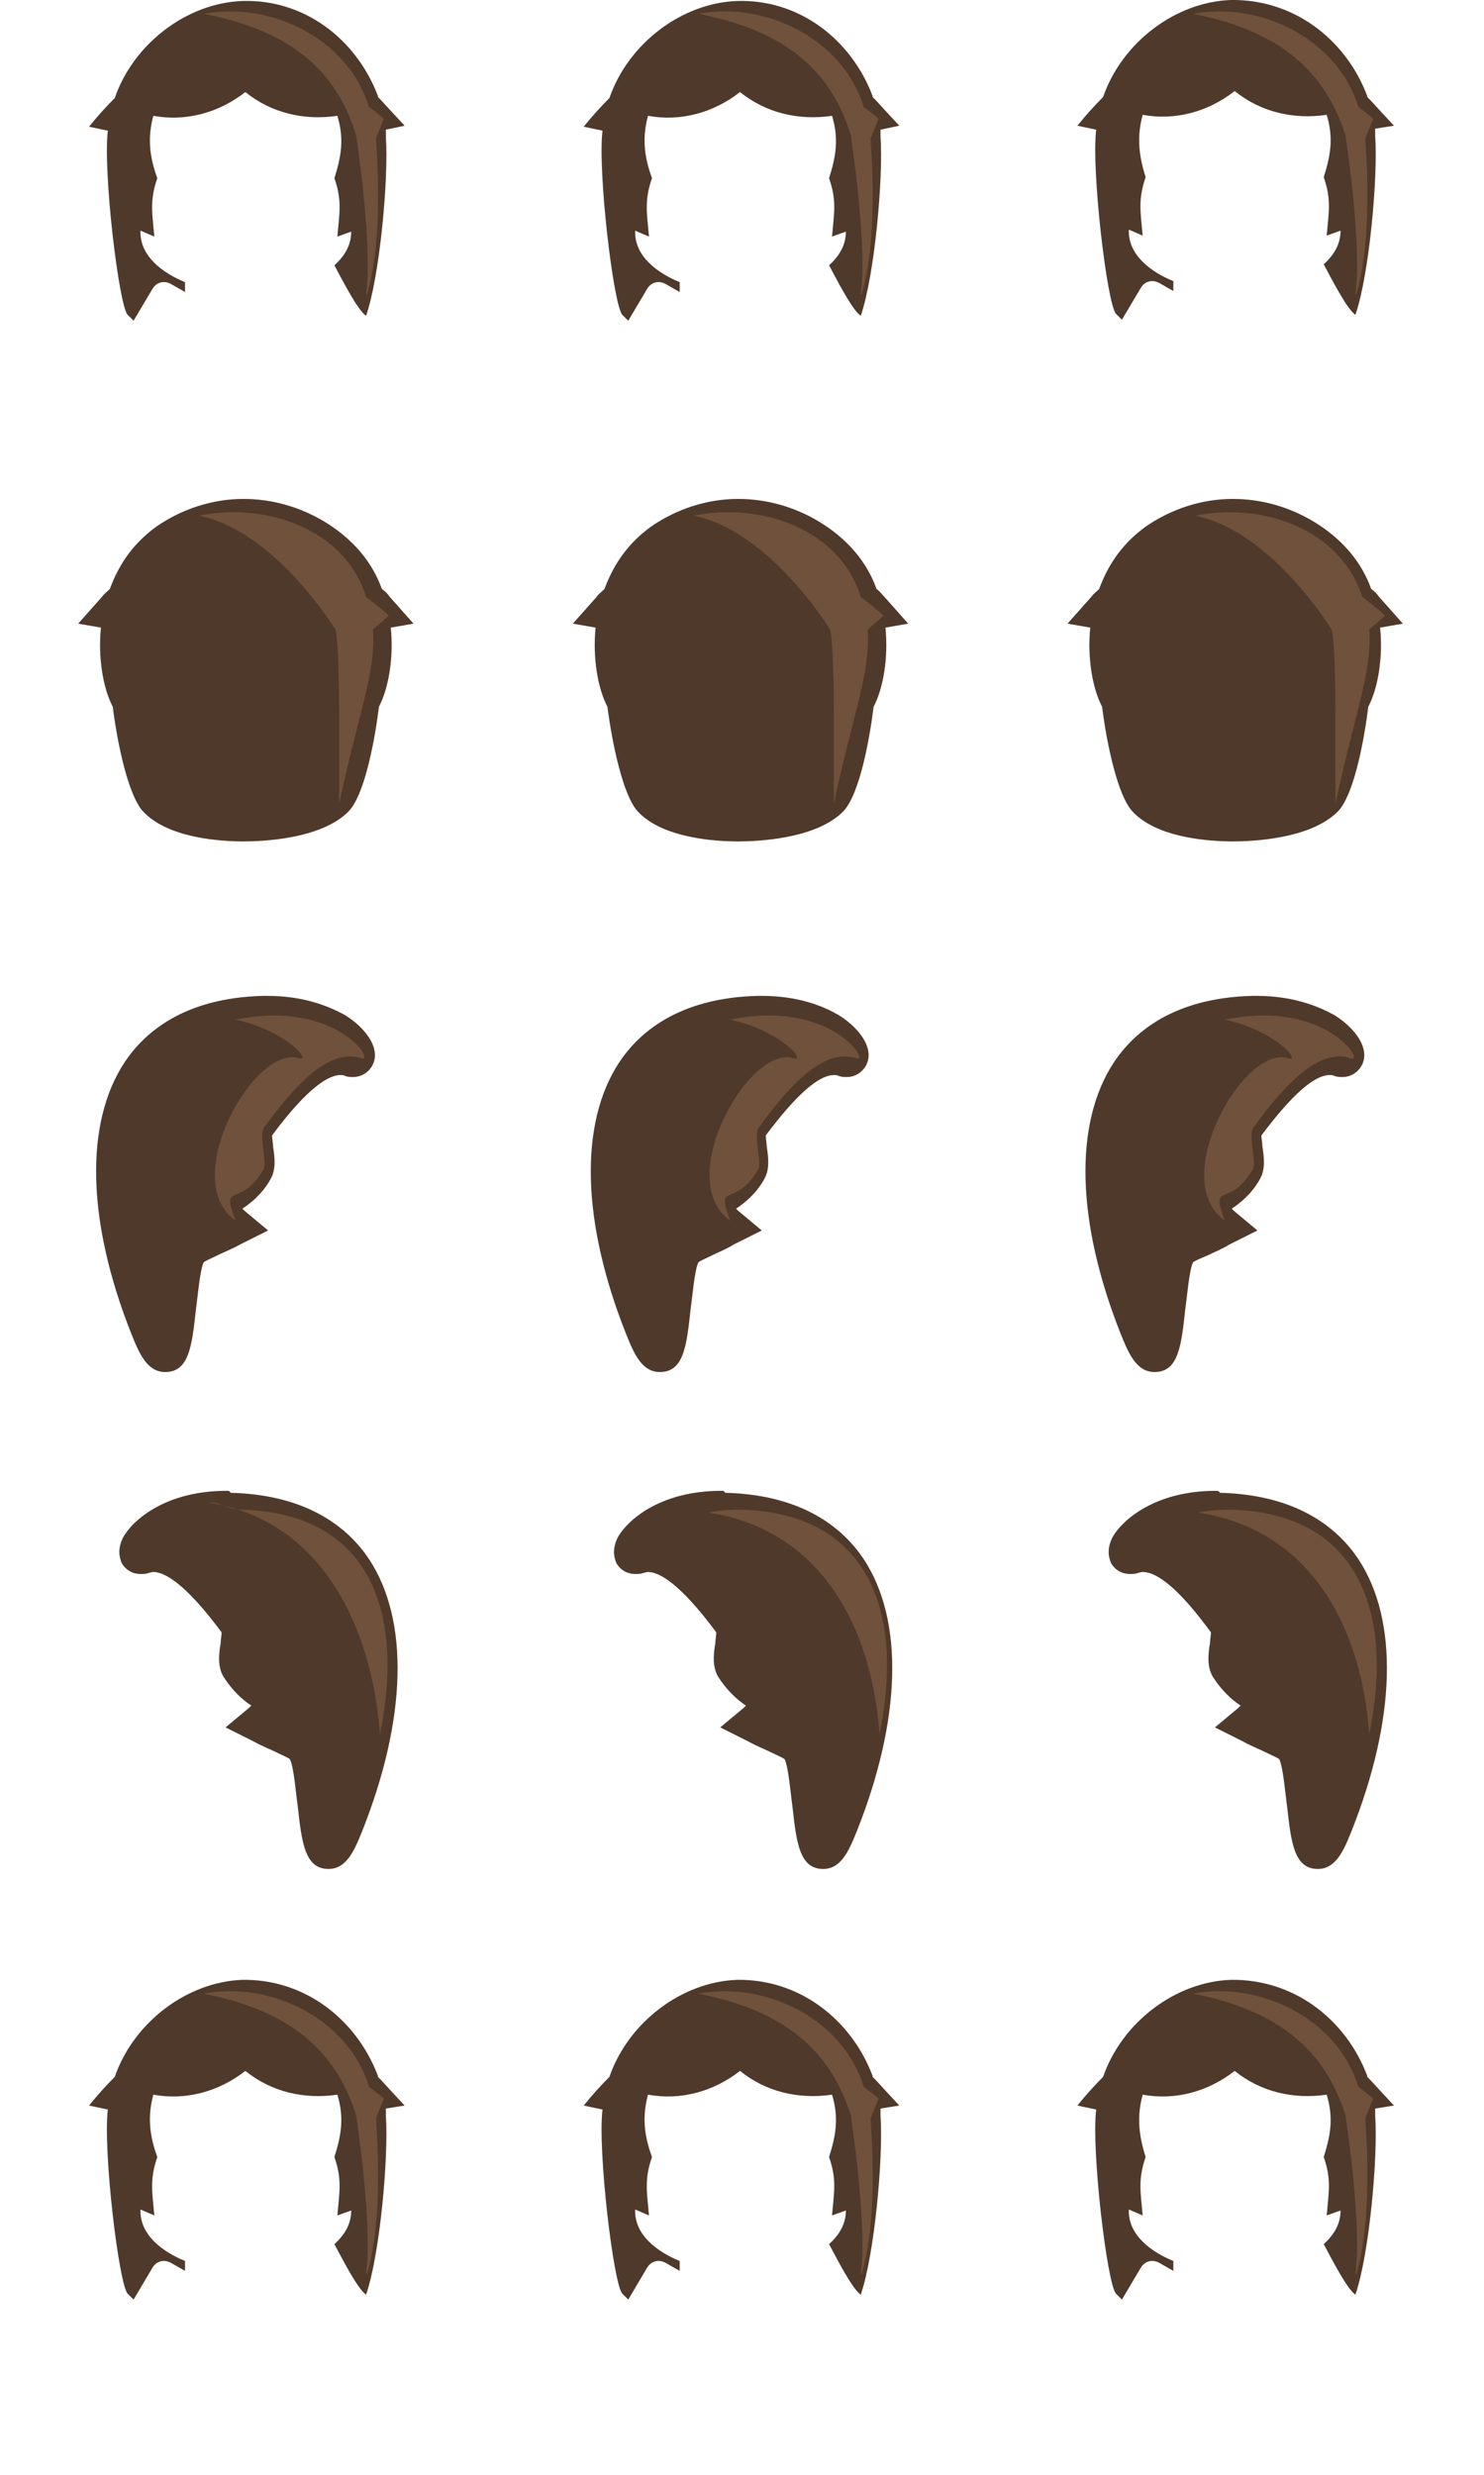 <svg version="1.1" id="Layer_3" xmlns="http://www.w3.org/2000/svg" x="0" y="0" width="150" height="250" viewBox="0 0 150 250" xml:space="preserve"><g><path fill-rule="evenodd" clip-rule="evenodd" fill="#4F392A" d="M24.7 84.1c-4.3 0-7.9-1-9.5-2.8-1.2-1.4-2.3-6.2-2.8-10.2-.9-1.5-1.5-4.7-1.1-8.1 0-.2-.1-.3-.1-.4l-1.4-.2 1.2-1.3.9-.9c.9-2.7 2.3-4.6 4.4-6.1 2.5-1.7 5.4-2.7 8.3-2.7 2.6 0 5.3.8 7.8 2.2 2.7 1.6 4.5 3.8 5.4 6.5.4.3.7.6.9.9l1.2 1.3-1.3.2c0 .1-.1.2-.1.4.4 3.4-.2 6.6-1.1 8.1-.5 3.9-1.5 8.9-2.8 10.2-2.1 2.2-6.5 2.9-9.9 2.9z"/><g><path fill="#4F392A" d="M24.6 52.4c2.5 0 4.9.7 7.3 2.1 2.6 1.6 4.3 3.8 5.1 6.3.4.3.7.6 1 1-.2 0-.4.5-.5 1.3.5 3.4-.2 6.5-1 7.8-.6 4.9-1.7 8.9-2.6 9.8-1.6 1.6-5.4 2.5-9.2 2.5-3.6 0-7.2-.8-8.7-2.5-.9-.9-2-5-2.6-9.8-.8-1.3-1.5-4.4-1-7.8-.2-.8-.3-1.3-.5-1.3l1-1c.7-2.3 1.9-4.3 4.1-5.9 2.3-1.7 5-2.5 7.6-2.5m0-2c-3.1 0-6.2 1-8.8 2.8-2.2 1.6-3.7 3.6-4.7 6.3-.3.3-.6.5-.8.8L7.9 63l2.3.4c-.3 3 .2 6.1 1.2 8 .5 4 1.6 8.9 3 10.5 2.5 2.8 8 3.1 10.2 3.1 1.8 0 7.8-.2 10.6-3 1.8-1.8 2.8-8.1 3.1-10.6 1-1.9 1.5-5 1.2-8l2.3-.4-2.4-2.7c-.2-.3-.5-.6-.8-.8-1-2.8-3-5.1-5.8-6.8-2.5-1.5-5.3-2.3-8.2-2.3z"/></g></g><g><path fill-rule="evenodd" clip-rule="evenodd" fill="#4F392A" d="M74.7 84.1c-4.3 0-7.9-1-9.5-2.8-1.2-1.4-2.3-6.2-2.8-10.2-.9-1.5-1.5-4.7-1.1-8.1 0-.2-.1-.3-.1-.4l-1.3-.2 1.2-1.3.9-.9c.9-2.7 2.3-4.6 4.4-6.1 2.5-1.7 5.4-2.7 8.3-2.7 2.6 0 5.3.8 7.8 2.2 2.7 1.6 4.5 3.8 5.4 6.5.4.3.7.6.9.9l1.2 1.3-1.3.2c0 .1-.1.2-.1.4.4 3.4-.2 6.6-1.1 8.1-.5 3.9-1.5 8.9-2.8 10.2-2.2 2.2-6.6 2.9-10 2.9z"/><g><path fill="#4F392A" d="M74.6 52.4c2.5 0 4.9.7 7.3 2.1 2.6 1.6 4.3 3.8 5.1 6.3.4.3.7.6 1 1-.2 0-.4.5-.5 1.3.5 3.4-.2 6.5-1 7.8-.6 4.9-1.7 8.9-2.6 9.8-1.6 1.6-5.4 2.5-9.2 2.5-3.6 0-7.2-.8-8.7-2.5-.9-.9-2-5-2.6-9.8-.8-1.3-1.5-4.4-1-7.8-.2-.8-.3-1.3-.5-1.3l1-1c.7-2.3 1.8-4.3 4.1-5.9 2.3-1.7 5-2.5 7.6-2.5m0-2c-3.1 0-6.2 1-8.8 2.8-2.2 1.6-3.7 3.6-4.7 6.3-.3.3-.6.5-.8.8L57.9 63l2.3.4c-.3 3 .2 6.1 1.2 8 .5 3.9 1.6 8.9 3 10.5 2.5 2.8 8 3.1 10.2 3.1 1.8 0 7.8-.2 10.6-3 1.8-1.8 2.8-8.1 3.1-10.6 1-1.9 1.5-5 1.2-8l2.3-.4-2.4-2.7c-.3-.3-.5-.6-.8-.8-1-2.8-3-5.1-5.8-6.8-2.5-1.5-5.3-2.3-8.2-2.3z"/></g></g><g><path fill-rule="evenodd" clip-rule="evenodd" fill="#4F392A" d="M124.7 84.1c-4.3 0-7.9-1-9.5-2.8-1.2-1.4-2.3-6.2-2.8-10.2-.9-1.5-1.5-4.7-1.1-8.1 0-.2-.1-.3-.1-.4l-1.4-.2 1.2-1.3.9-.9c.9-2.7 2.3-4.6 4.4-6.1 2.5-1.7 5.4-2.7 8.3-2.7 2.6 0 5.3.8 7.8 2.2 2.7 1.6 4.5 3.8 5.4 6.5.4.3.7.6.9.9l1.2 1.3-1.4.2c0 .1-.1.2-.1.4.4 3.4-.2 6.6-1.1 8.1-.5 3.9-1.5 8.9-2.8 10.2-2 2.2-6.4 2.9-9.8 2.9z"/><g><path fill="#4F392A" d="M124.6 52.4c2.5 0 4.9.7 7.3 2.1 2.6 1.6 4.3 3.8 5.1 6.3.4.3.7.6 1 1-.2 0-.4.5-.5 1.3.5 3.4-.2 6.5-1 7.8-.6 4.9-1.7 8.9-2.6 9.8-1.6 1.6-5.4 2.5-9.2 2.5-3.6 0-7.2-.8-8.7-2.5-.9-.9-2-5-2.6-9.8-.8-1.3-1.5-4.4-1-7.8-.2-.8-.3-1.3-.5-1.3l1-1c.7-2.3 1.9-4.3 4.1-5.9 2.3-1.7 5-2.5 7.6-2.5m0-2c-3.1 0-6.2 1-8.8 2.8-2.2 1.6-3.7 3.6-4.7 6.3-.3.3-.6.5-.8.8l-2.4 2.7 2.3.4c-.3 3 .2 6.1 1.2 8 .5 4 1.6 8.9 3 10.5 2.5 2.8 8 3.1 10.2 3.1 1.8 0 7.8-.2 10.6-3 1.8-1.8 2.8-8.1 3.1-10.6 1-1.9 1.5-5 1.2-8l2.3-.4-2.4-2.7c-.2-.3-.5-.6-.8-.8-1-2.8-3-5.1-5.8-6.8-2.5-1.5-5.3-2.3-8.2-2.3z"/></g></g><path fill-rule="evenodd" clip-rule="evenodd" fill="#4F392A" d="M38.2 9.7v.1l.3.3s2.2 2.4 2.4 2.6l-1.9.4v.7c.3 4.1-.6 14.1-2 18.1-.9-.6-2.6-4-3.2-5.1 1.1-1 1.7-2.1 1.7-3.4l-1.4.5c.2-2.4.5-3.6-.3-5.9.7-2.2 1-4 .3-6.3-3.4.5-6.7-.3-9.3-2.4-2.7 2.1-6 3-9.3 2.4-.6 2.2-.4 4.1.4 6.3-.8 2.3-.5 3.6-.3 5.9l-1.4-.6c-.1 2.6 2.3 4.3 4.5 5.2v1l-1.4-.8c-.7-.4-1.5-.2-1.9.5l-1.9 3.2-.6-.6c-.9-1-2.5-14.5-2-18.6L9 12.8c.8-1 1.7-2 2.6-2.9C13.5 4.4 18.9.3 24.5.1 30.7-.1 36 3.9 38.2 9.7z"/><path fill-rule="evenodd" clip-rule="evenodd" fill="#70513B" d="M37.3 10.8s1.2.9 1.5 1.2l-.8 2c.3 4.3.5 11-.9 15.7H37c.7-5-1-16-1-16-2.2-7.4-7.7-10.8-15.4-12.3 6.7-1.3 14.6 2.5 16.7 9.4z"/><path fill-rule="evenodd" clip-rule="evenodd" fill="#70513B" d="M37 60.3s2.1 1.6 2.3 1.9l-1.6 1.4c.3 4.3-1.4 8.2-3.4 17.5-.1 0 .2-15.5-.4-17.5 0 0-6.1-10-13.8-11.5 6.7-1.4 14.8 1.3 16.9 8.2z"/><g><path fill-rule="evenodd" clip-rule="evenodd" fill="#4F392A" d="M16.7 137.5c-1 0-1.7-1.1-2.5-3.1-4.4-11-4.7-20.7-.8-26.6 2.7-4 7.1-6.1 13.1-6.2h.4c6.4 0 9.9 3.4 9.9 5.1 0 .7-.5 1.2-1.2 1.2-.2 0-.3 0-.5-.1-.3-.1-.5-.1-.8-.1-2.9 0-6.7 5.1-7.9 6.8 0 .2.1 1 .1 1.6.1 1.1.3 2.1-.2 2.7-1.1 1.8-2.6 2.7-3.6 3.2l1.2 1.2 1.2 1-1.4.7c-.9.4-1.6.8-2.2 1.1-.8.4-1.4.6-1.7.9-.5.5-.9 3.7-1.1 5.4-.2 3.3-.4 5.2-2 5.2z"/><g><path fill="#4F392A" d="M27 102.6c7.1 0 9.7 4.4 8.7 4.4h-.2c-.4-.1-.7-.2-1.1-.2-3 0-6.1 3.6-8.7 7.2-.6.8.4 3.6-.1 4.3-1.7 2.7-4.3 3.1-4.3 3.3.6.9 1.3 1.7 2.1 2.4-2.1 1-3.3 1.5-4 2-1.8 1.1-1.3 10.6-2.6 10.6-.4 0-.9-.7-1.6-2.5-6.1-15.4-5-31.1 11.5-31.5h.3m0-2h-.4c-8 .2-12 3.7-14 6.7-4.1 6.2-3.8 16.2.7 27.5.8 2 1.6 3.8 3.4 3.8 2.4 0 2.7-2.6 3.1-6.3.2-1.4.4-4 .8-4.8.3-.2.8-.4 1.4-.7.6-.3 1.4-.6 2.3-1.1l2.8-1.4-2.4-2-.2-.2c.9-.6 2-1.5 2.8-2.9.6-1 .5-2.1.3-3.4 0-.3-.1-.8-.1-1.1 3.7-5 5.8-6.1 6.9-6.1.2 0 .3 0 .5.1.3.1.6.1.8.1 1.2 0 2.2-1 2.2-2.2 0-1.6-1.6-3.2-3.1-4.1-1.5-.8-4-1.9-7.8-1.9z"/></g></g><g><path fill-rule="evenodd" clip-rule="evenodd" fill="#4F392A" d="M66.7 137.5c-1 0-1.7-1.1-2.5-3.1-4.4-11-4.7-20.7-.8-26.6 2.7-4 7.1-6.1 13.1-6.2h.4c6.4 0 9.9 3.4 9.9 5.1 0 .7-.5 1.2-1.2 1.2-.2 0-.3 0-.5-.1-.3-.1-.5-.1-.8-.1-2.9 0-6.7 5.1-7.9 6.8 0 .2.1 1 .1 1.6.1 1.1.3 2.1-.2 2.7-1.1 1.8-2.6 2.7-3.6 3.2l1.2 1.2 1.2 1-1.4.7c-.9.4-1.6.8-2.2 1.1-.8.4-1.4.6-1.7.9-.5.5-.9 3.7-1.1 5.4-.2 3.3-.4 5.2-2 5.2z"/><g><path fill="#4F392A" d="M77 102.6c7.1 0 9.7 4.4 8.7 4.4h-.2c-.4-.1-.7-.2-1.1-.2-3 0-6.1 3.6-8.7 7.2-.6.8.4 3.6-.1 4.3-1.7 2.7-4.3 3.1-4.3 3.3.6.9 1.3 1.7 2.1 2.4-2.1 1-3.3 1.5-4 2-1.8 1.1-1.3 10.6-2.6 10.6-.4 0-.9-.7-1.6-2.5-6.1-15.4-5-31.1 11.5-31.5h.3m0-2h-.4c-8 .2-12 3.7-14 6.7-4.1 6.2-3.8 16.2.7 27.5.8 2 1.6 3.8 3.4 3.8 2.4 0 2.7-2.6 3.1-6.3.2-1.4.4-4 .8-4.8.3-.2.8-.4 1.4-.7.6-.3 1.4-.6 2.2-1.1l2.8-1.4-2.4-2-.2-.2c.9-.6 2-1.5 2.8-2.9.6-1 .5-2.1.3-3.4 0-.3-.1-.8-.1-1.1 3-4 5.3-6.1 6.9-6.1.2 0 .3 0 .5.1.3.1.6.1.8.1 1.2 0 2.2-1 2.2-2.2 0-1.6-1.6-3.2-3.1-4.1-1.4-.8-3.9-1.9-7.7-1.9z"/></g></g><g><path fill-rule="evenodd" clip-rule="evenodd" fill="#4F392A" d="M116.7 137.5c-1 0-1.7-1.1-2.5-3.1-4.4-11-4.7-20.7-.8-26.6 2.7-4 7.1-6.1 13.1-6.2h.4c6.4 0 9.9 3.4 9.9 5.1 0 .7-.5 1.2-1.2 1.2-.2 0-.3 0-.5-.1-.3-.1-.5-.1-.8-.1-2.9 0-6.7 5.1-7.9 6.8 0 .2.1 1 .1 1.5.1 1.1.3 2.1-.2 2.7-1.1 1.8-2.6 2.7-3.6 3.2l1.2 1.2 1.2 1-1.4.7c-.9.4-1.6.8-2.2 1.1-.8.4-1.4.6-1.7.9-.5.5-.9 3.7-1.1 5.4-.2 3.4-.4 5.3-2 5.3z"/><g><path fill="#4F392A" d="M127 102.6c7.1 0 9.7 4.4 8.7 4.4h-.2c-.4-.1-.7-.2-1.1-.2-3 0-6.1 3.6-8.7 7.2-.6.8.4 3.6-.1 4.3-1.7 2.7-4.3 3.1-4.3 3.3.6.9 1.3 1.7 2.1 2.4-2.1 1-3.3 1.5-4 2-1.8 1.1-1.3 10.6-2.6 10.6-.4 0-.9-.7-1.6-2.5-6.1-15.4-5-31.1 11.5-31.5h.3m0-2h-.4c-8 .2-12 3.7-14 6.7-4.1 6.2-3.8 16.2.7 27.5.8 2 1.6 3.8 3.4 3.8 2.4 0 2.7-2.6 3.1-6.3.2-1.4.4-4 .8-4.8.3-.2.8-.4 1.5-.7.6-.3 1.4-.6 2.2-1.1l2.8-1.4-2.4-2-.2-.2c.9-.6 2-1.5 2.8-2.9.6-1 .5-2.1.3-3.4 0-.3-.1-.8-.1-1.1 3-4 5.3-6.1 6.9-6.1.2 0 .3 0 .5.1.3.1.6.1.8.1 1.2 0 2.2-1 2.2-2.2 0-1.6-1.6-3.2-3.1-4.1-1.5-.8-4-1.9-7.8-1.9z"/></g></g><path fill-rule="evenodd" clip-rule="evenodd" fill="#70513B" d="M23.8 123.3c-5.8-4.1 1.9-17.8 6.4-16.4 1.4.4-1.3-2.8-6.4-3.9 10.3-2.1 14.3 4.5 12.7 3.9-3.3-1.1-6.9 3-9.8 7-.6.8.4 3.6-.1 4.3-2.4 4-4.3 1-2.8 5.1z"/><path fill-rule="evenodd" clip-rule="evenodd" fill="#70513B" d="M73.8 123.3c-5.8-4.1 1.9-17.8 6.4-16.4 1.4.4-1.3-2.8-6.4-3.9 10.3-2.1 14.3 4.5 12.7 3.9-3.3-1.1-6.9 3-9.8 7-.6.8.4 3.6-.1 4.3-2.4 4-4.3 1-2.8 5.1z"/><path fill-rule="evenodd" clip-rule="evenodd" fill="#70513B" d="M123.8 123.3c-5.8-4.1 1.9-17.8 6.4-16.4 1.4.4-1.3-2.8-6.4-3.9 10.3-2.1 14.3 4.5 12.7 3.9-3.3-1.1-6.9 3-9.8 7-.6.8.4 3.6-.1 4.3-2.4 4-4.3 1-2.8 5.1z"/><g><path fill-rule="evenodd" clip-rule="evenodd" fill="#4F392A" d="M33.2 187.5c-1.5 0-1.7-1.9-2.1-5.4-.2-1.7-.5-4.9-1.1-5.4-.4-.2-.9-.5-1.7-.8-.6-.3-1.4-.6-2.3-1.1l-1.4-.7 1.2-1 1.2-1.2c-1-.5-2.5-1.4-3.6-3.2-.4-.7-.3-1.6-.2-2.7.1-.5.2-1.4.1-1.6-1.2-1.6-4.9-6.7-7.8-6.7-.3 0-.5 0-.8.1-.2.1-.4.1-.5.1-.7 0-1.2-.5-1.2-1.2 0-1 1-2.2 2.6-3.3 1.4-.9 3.7-1.9 7.3-1.9h.4c6.1.1 10.5 2.2 13.1 6.2 3.9 5.9 3.6 15.6-.8 26.6-.7 2.1-1.3 3.2-2.4 3.2z"/><g><path fill="#4F392A" d="M22.9 152.6h.4c16.4.3 17.6 16 11.5 31.4-.7 1.8-1.2 2.5-1.6 2.5-1.3 0-.9-9.5-2.6-10.6-.7-.5-2-1-4-2 .8-.7 1.5-1.5 2.1-2.4 0-.2-2.6-.6-4.3-3.3-.5-.8.5-3.6-.1-4.3-2.6-3.6-5.7-7.2-8.7-7.2-.4 0-.7.1-1.1.2h-.2c-1.1 0 1.6-4.3 8.6-4.3m0-2c-6.1 0-9.4 2.9-10.4 4.6-.7 1.3-.4 2.2-.2 2.7.4.7 1.1 1.1 1.9 1.1.3 0 .6 0 .8-.1.1 0 .3-.1.5-.1 1.1 0 3.2 1.1 6.9 6.1 0 .3-.1.8-.1 1.1-.2 1.2-.3 2.4.3 3.4.9 1.4 1.9 2.3 2.8 2.9l-.2.2-2.4 2 2.8 1.4c.9.5 1.7.8 2.3 1.1.6.3 1.1.5 1.4.7.4.8.6 3.4.8 4.8.4 3.6.7 6.3 3.1 6.3 1.8 0 2.6-1.8 3.4-3.8 4.5-11.3 4.8-21.3.7-27.5-2-3-6-6.5-14-6.7-.1-.2-.2-.2-.4-.2z"/></g></g><g><path fill-rule="evenodd" clip-rule="evenodd" fill="#4F392A" d="M83.2 187.5c-1.5 0-1.7-1.9-2.1-5.4-.2-1.7-.5-4.9-1.1-5.4-.4-.2-.9-.5-1.7-.8-.6-.3-1.4-.6-2.3-1.1l-1.4-.7 1.2-1 1.2-1.2c-1-.5-2.5-1.4-3.6-3.2-.4-.7-.3-1.6-.2-2.7.1-.5.2-1.4.1-1.6-1.2-1.6-4.9-6.7-7.8-6.7-.3 0-.5 0-.8.1-.2.1-.4.1-.5.1-.7 0-1.2-.5-1.2-1.2 0-1 1-2.2 2.6-3.3 1.4-.9 3.7-1.9 7.3-1.9h.4c6.1.1 10.5 2.2 13.1 6.2 3.9 5.9 3.6 15.6-.8 26.6-.7 2.1-1.3 3.2-2.4 3.2z"/><g><path fill="#4F392A" d="M72.9 152.6h.4c16.4.3 17.6 16 11.5 31.4-.7 1.8-1.2 2.5-1.6 2.5-1.3 0-.9-9.5-2.6-10.6-.8-.5-2-1-4-2 .8-.7 1.5-1.5 2.1-2.4 0-.2-2.6-.6-4.3-3.3-.5-.8.5-3.6-.1-4.3-2.6-3.6-5.7-7.2-8.7-7.2-.4 0-.7.1-1.1.2h-.2c-1.1 0 1.6-4.3 8.6-4.3m0-2c-6.1 0-9.4 2.9-10.4 4.6-.7 1.3-.4 2.2-.2 2.7.4.7 1.1 1.1 1.9 1.1.3 0 .6 0 .8-.1.1 0 .3-.1.5-.1 1.1 0 3.2 1.1 6.9 6.1 0 .3-.1.8-.1 1.1-.2 1.2-.3 2.4.3 3.4.9 1.4 1.9 2.3 2.8 2.9l-.2.2-2.4 2 2.8 1.4c.9.5 1.7.8 2.3 1.1.6.3 1.1.5 1.4.7.4.8.6 3.4.8 4.8.4 3.6.7 6.3 3.1 6.3 1.8 0 2.6-1.8 3.4-3.8 4.5-11.3 4.8-21.3.7-27.5-2-3-6-6.5-14-6.7-.1-.2-.2-.2-.4-.2z"/></g></g><g><path fill-rule="evenodd" clip-rule="evenodd" fill="#4F392A" d="M133.2 187.5c-1.5 0-1.7-1.9-2.1-5.4-.2-1.7-.5-4.9-1.1-5.4-.4-.2-.9-.5-1.7-.8-.6-.3-1.4-.6-2.3-1.1l-1.4-.7 1.2-1 1.2-1.2c-1-.5-2.5-1.4-3.6-3.2-.4-.7-.3-1.6-.2-2.7.1-.5.2-1.4.1-1.6-1.2-1.6-4.9-6.7-7.8-6.7-.3 0-.5 0-.8.1-.2.1-.4.1-.5.1-.7 0-1.2-.5-1.2-1.2 0-1 1-2.2 2.6-3.3 1.4-.9 3.7-1.9 7.3-1.9h.4c6 .1 10.5 2.2 13.1 6.2 3.9 5.9 3.6 15.6-.8 26.6-.7 2.1-1.3 3.2-2.4 3.2z"/><g><path fill="#4F392A" d="M122.9 152.6h.4c16.4.3 17.6 16 11.5 31.4-.7 1.8-1.2 2.5-1.6 2.5-1.3 0-.9-9.5-2.6-10.6-.8-.5-2-1-4-2 .8-.7 1.5-1.5 2.1-2.4 0-.2-2.6-.6-4.3-3.3-.5-.8.5-3.6-.1-4.3-2.6-3.6-5.7-7.2-8.7-7.2-.4 0-.7.1-1.1.2h-.2c-1.1 0 1.6-4.3 8.6-4.3m0-2c-6.1 0-9.4 2.9-10.4 4.6-.7 1.3-.4 2.2-.2 2.7.4.7 1.1 1.1 1.9 1.1.3 0 .6 0 .8-.1.1 0 .3-.1.5-.1 1.6 0 3.9 2 6.9 6.1 0 .3-.1.8-.1 1.1-.2 1.2-.3 2.4.3 3.4.9 1.4 1.9 2.3 2.8 2.9l-.2.2-2.4 2 2.8 1.4c.9.5 1.7.8 2.3 1.1.6.3 1.1.5 1.4.7.4.8.6 3.4.8 4.8.4 3.6.7 6.3 3.1 6.3 1.8 0 2.6-1.8 3.4-3.8 4.5-11.3 4.8-21.3.7-27.5-2-3-6-6.5-14-6.7-.1-.2-.2-.2-.4-.2z"/></g></g><path fill-rule="evenodd" clip-rule="evenodd" fill="#70513B" d="M38.4 175.2c2.5-12.1-.8-22.4-14.1-22.7-1.2 0-2.3-.9-3.2-.7 11.2 1.7 16.5 12.3 17.3 23.4z"/><path fill-rule="evenodd" clip-rule="evenodd" fill="#70513B" d="M88.9 175.2c2.5-12.1-.9-22.4-14.1-22.7-1.2 0-2.3.1-3.2.3 11.2 1.7 16.5 11.3 17.3 22.4z"/><path fill-rule="evenodd" clip-rule="evenodd" fill="#70513B" d="M138.4 175.2c2.5-12.1-.9-22.4-14.1-22.7-1.2 0-2.3.1-3.2.3 11.2 1.7 16.5 11.3 17.3 22.4z"/><path fill-rule="evenodd" clip-rule="evenodd" fill="#4F392A" d="M88.2 9.7v.1l.3.3s2.2 2.4 2.4 2.6l-1.9.4v.7c.3 4.1-.6 14.1-2 18.1-.9-.6-2.6-4-3.2-5.1 1.1-1 1.7-2.1 1.7-3.4l-1.4.5c.2-2.4.5-3.6-.3-5.9.7-2.2 1-4 .3-6.3-3.4.5-6.7-.3-9.3-2.4-2.7 2.1-6 3-9.3 2.4-.6 2.2-.4 4.1.4 6.3-.8 2.3-.5 3.6-.3 5.9l-1.4-.6c-.1 2.6 2.3 4.3 4.5 5.2v1l-1.4-.8c-.7-.4-1.5-.2-1.9.5l-1.9 3.2-.6-.6c-.9-1-2.5-14.5-2-18.6l-1.9-.4c.8-1 1.7-2 2.6-2.9C63.5 4.4 68.9.3 74.5.1 80.7-.1 86 3.9 88.2 9.7z"/><path fill-rule="evenodd" clip-rule="evenodd" fill="#4F392A" d="M138.2 9.7v.1l.3.3s2.2 2.4 2.4 2.6l-1.9.3v.7c.3 4.1-.6 14.1-2 18.1-.9-.6-2.6-4-3.2-5.1 1.1-1 1.7-2.1 1.7-3.4l-1.4.5c.2-2.4.5-3.6-.3-5.9.7-2.2 1-4 .3-6.3-3.4.5-6.7-.3-9.3-2.4-2.7 2.1-6 3-9.3 2.4-.6 2.2-.4 4.1.3 6.3-.8 2.3-.5 3.6-.3 5.9l-1.4-.6c-.1 2.6 2.3 4.3 4.5 5.2v1l-1.4-.8c-.7-.4-1.5-.2-1.9.5l-1.9 3.2-.6-.6c-.9-1-2.5-14.5-2-18.6l-1.9-.4c.8-1 1.7-2 2.6-2.9 1.9-5.5 7.3-9.6 12.9-9.8 6.3-.1 11.6 3.9 13.8 9.7z"/><path fill-rule="evenodd" clip-rule="evenodd" fill="#70513B" d="M87 60.3s2.1 1.6 2.3 1.9l-1.6 1.4c.3 4.3-1.4 8.2-3.4 17.5-.1 0 .2-15.5-.4-17.5 0 0-6.1-10-13.8-11.5 6.7-1.4 14.8 1.3 16.9 8.2z"/><path fill-rule="evenodd" clip-rule="evenodd" fill="#70513B" d="M137.7 60.3s2.1 1.6 2.3 1.9l-1.6 1.4c.3 4.3-1.4 8.2-3.4 17.5-.1 0 .2-15.5-.4-17.5 0 0-6.1-10-13.8-11.5 6.7-1.4 14.7 1.3 16.9 8.2z"/><path fill-rule="evenodd" clip-rule="evenodd" fill="#70513B" d="M87.3 10.8s1.2.9 1.5 1.2l-.8 2c.3 4.3.5 11-.9 15.7H87c.7-5-1-16-1-16-2.2-7.4-7.7-10.8-15.4-12.3 6.7-1.3 14.6 2.5 16.7 9.4z"/><path fill-rule="evenodd" clip-rule="evenodd" fill="#70513B" d="M137.3 10.8s1.2.9 1.5 1.2l-.8 2c.3 4.3.5 11-.9 15.7h-.1c.7-5-1-16-1-16-2.3-7.4-7.8-10.8-15.4-12.3 6.7-1.3 14.6 2.5 16.7 9.4z"/><path fill-rule="evenodd" clip-rule="evenodd" fill="#4F392A" d="M38.2 209.7v.1l.3.3s2.2 2.4 2.4 2.6l-1.9.3v.7c.3 4.1-.6 14.1-2 18.1-.9-.6-2.6-4-3.2-5.1 1.1-1 1.7-2.1 1.7-3.4l-1.4.5c.2-2.4.5-3.6-.3-5.9.7-2.2 1-4 .3-6.3-3.4.5-6.7-.3-9.3-2.4-2.7 2.1-6 3-9.3 2.4-.6 2.2-.4 4.1.4 6.3-.8 2.3-.5 3.6-.3 5.9l-1.4-.6c-.1 2.6 2.3 4.3 4.5 5.2v1l-1.4-.8c-.7-.4-1.5-.2-1.9.5l-1.9 3.2-.6-.6c-.9-1-2.5-14.5-2-18.6l-1.9-.4c.8-1 1.7-2 2.6-2.9 1.9-5.5 7.3-9.6 12.9-9.8 6.2-.1 11.5 3.9 13.7 9.7z"/><path fill-rule="evenodd" clip-rule="evenodd" fill="#70513B" d="M37.3 210.8s1.2.9 1.5 1.2l-.8 2c.3 4.3.5 11-.9 15.7H37c.7-4.9-1-16-1-16-2.3-7.4-7.8-10.8-15.4-12.3 6.7-1.3 14.6 2.5 16.7 9.4z"/><path fill-rule="evenodd" clip-rule="evenodd" fill="#4F392A" d="M88.2 209.7v.1l.3.3s2.2 2.4 2.4 2.6l-1.9.3v.7c.3 4.1-.6 14.1-2 18.1-.9-.6-2.6-4-3.2-5.1 1.1-1 1.7-2.1 1.7-3.4l-1.4.5c.2-2.4.5-3.6-.3-5.9.7-2.2 1-4 .3-6.3-3.4.5-6.7-.3-9.3-2.4-2.7 2.1-6 3-9.3 2.4-.6 2.2-.4 4.1.4 6.3-.8 2.3-.5 3.6-.3 5.9l-1.4-.6c-.1 2.6 2.3 4.3 4.5 5.2v1l-1.4-.8c-.7-.4-1.5-.2-1.9.5l-1.9 3.2-.6-.6c-.9-1-2.5-14.5-2-18.6l-1.9-.4c.8-1 1.7-2 2.6-2.9 1.9-5.5 7.3-9.6 12.9-9.8 6.2-.1 11.5 3.9 13.7 9.7z"/><path fill-rule="evenodd" clip-rule="evenodd" fill="#4F392A" d="M138.2 209.7v.1l.3.3s2.2 2.4 2.4 2.6l-1.9.3v.7c.3 4.1-.6 14.1-2 18.1-.9-.6-2.6-4-3.2-5.1 1.1-1 1.7-2.1 1.7-3.4l-1.4.5c.2-2.4.5-3.6-.3-5.9.7-2.2 1-4 .3-6.3-3.4.5-6.7-.3-9.3-2.4-2.7 2.1-6 3-9.3 2.4-.6 2.2-.4 4.1.3 6.3-.8 2.3-.5 3.6-.3 5.9l-1.4-.6c-.1 2.6 2.3 4.3 4.5 5.2v1l-1.4-.8c-.7-.4-1.5-.2-1.9.5l-1.9 3.2-.6-.6c-.9-1-2.5-14.5-2-18.6l-1.9-.4c.8-1 1.7-2 2.6-2.9 1.9-5.5 7.3-9.6 12.9-9.8 6.3-.1 11.6 3.9 13.8 9.7z"/><path fill-rule="evenodd" clip-rule="evenodd" fill="#70513B" d="M87.3 210.8s1.2.9 1.5 1.2l-.8 2c.3 4.3.5 11-.9 15.7H87c.7-4.9-1-16-1-16-2.3-7.4-7.8-10.8-15.4-12.3 6.7-1.3 14.6 2.5 16.7 9.4z"/><path fill-rule="evenodd" clip-rule="evenodd" fill="#70513B" d="M137.3 210.8s1.2.9 1.5 1.2l-.8 2c.3 4.3.5 11-.9 15.7h-.1c.7-4.9-1-16-1-16-2.3-7.4-7.8-10.8-15.4-12.3 6.7-1.3 14.6 2.5 16.7 9.4z"/></svg>